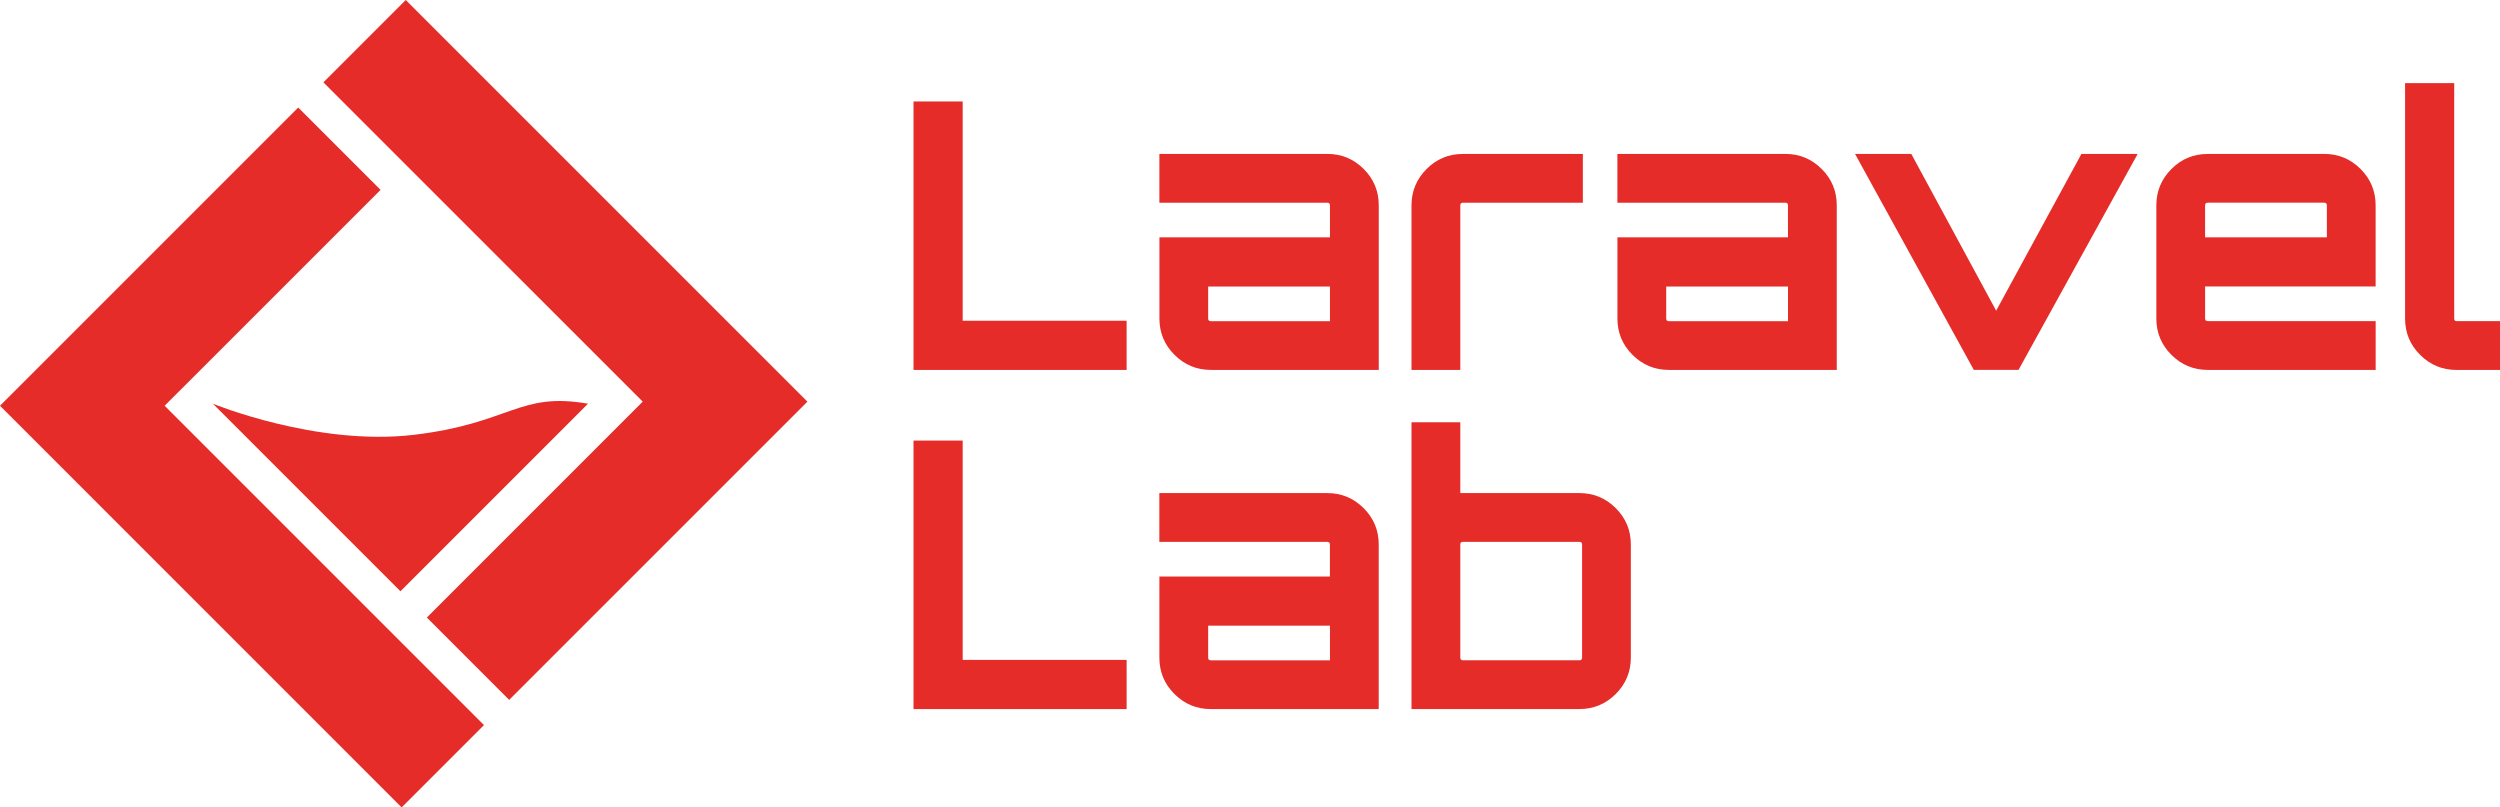 <?xml version="1.0" encoding="UTF-8"?>
<svg id="Camada_1" data-name="Camada 1" xmlns="http://www.w3.org/2000/svg" viewBox="0 0 590.77 190.8">
  <defs>
    <style>
      .cls-1 {
        fill: #e52c28;
      }
    </style>
  </defs>
  <g>
    <polygon class="cls-1" points="89.93 44.87 70.47 25.41 19.46 76.42 0 95.88 19.46 115.34 94.91 190.8 114.37 171.34 38.91 95.88 89.93 44.87"/>
    <polygon class="cls-1" points="76.42 19.46 151.88 94.91 100.87 145.93 120.32 165.39 171.34 114.37 190.8 94.91 171.34 75.46 95.88 0 76.42 19.46"/>
  </g>
  <path class="cls-1" d="M138.95,95.4l-44.32,44.32-44.32-44.32s24.47,10.06,47.42,7.36,24.85-10.22,41.23-7.36Z"/>
  <g>
    <path class="cls-1" d="M215.87,87.41V23.97h11.62v51.83h38.74v11.62h-50.36Z"/>
    <path class="cls-1" d="M313.67,36.37c3.34,0,6.2,1.19,8.58,3.56s3.56,5.24,3.56,8.58v38.9h-39.69c-3.34,0-6.2-1.19-8.58-3.56s-3.56-5.24-3.56-8.58v-19.18h40.3v-7.57c0-.41-.21-.62-.62-.62h-39.69v-11.53h39.69ZM314.28,75.89v-8.18h-28.78v7.57c0,.41.21.62.62.62h28.16Z"/>
    <path class="cls-1" d="M345.7,36.37h28.34v11.53h-28.34c-.41,0-.62.21-.62.62v38.9h-11.53v-38.9c0-3.34,1.19-6.2,3.56-8.58s5.24-3.56,8.58-3.56Z"/>
    <path class="cls-1" d="M421.9,36.37c3.34,0,6.2,1.19,8.58,3.56s3.56,5.24,3.56,8.58v38.9h-39.69c-3.34,0-6.2-1.19-8.58-3.56s-3.56-5.24-3.56-8.58v-19.18h40.3v-7.57c0-.41-.21-.62-.62-.62h-39.69v-11.53h39.69ZM422.52,75.89v-8.18h-28.78v7.57c0,.41.21.62.62.62h28.16Z"/>
    <path class="cls-1" d="M491.86,36.37h13.29l-28.16,51.04h-10.56l-28.07-51.04h13.29l20.06,37.05,20.15-37.05Z"/>
    <path class="cls-1" d="M549.24,36.37c3.34,0,6.2,1.19,8.58,3.56s3.56,5.24,3.56,8.58v19.18h-40.3v7.57c0,.41.21.62.62.62h39.69v11.53h-39.69c-3.34,0-6.2-1.19-8.58-3.56s-3.56-5.24-3.56-8.58v-26.75c0-3.34,1.19-6.2,3.56-8.58s5.24-3.56,8.58-3.56h27.54ZM521.08,56.09h28.78v-7.57c0-.41-.21-.62-.62-.62h-27.54c-.41,0-.62.21-.62.62v7.57Z"/>
    <path class="cls-1" d="M568.33,19.65h11.62v55.62c0,.41.18.62.53.62h10.3v11.53h-10.3c-3.34,0-6.2-1.19-8.58-3.56s-3.56-5.24-3.56-8.58V19.65Z"/>
    <path class="cls-1" d="M215.87,167.56v-63.45h11.62v51.83h38.74v11.62h-50.36Z"/>
    <path class="cls-1" d="M313.66,116.52c3.34,0,6.2,1.19,8.58,3.56s3.56,5.24,3.56,8.58v38.9h-39.69c-3.34,0-6.2-1.19-8.58-3.56s-3.56-5.24-3.56-8.58v-19.18h40.3v-7.57c0-.41-.21-.62-.62-.62h-39.69v-11.53h39.69ZM314.28,156.03v-8.18h-28.78v7.57c0,.41.21.62.62.62h28.16Z"/>
    <path class="cls-1" d="M373.24,116.52c3.34,0,6.2,1.19,8.58,3.56,2.38,2.38,3.56,5.24,3.56,8.58v26.75c0,3.34-1.19,6.2-3.56,8.58-2.38,2.38-5.24,3.56-8.58,3.56h-39.69v-67.76h11.53v16.72h28.16ZM373.86,155.41v-26.75c0-.41-.21-.62-.62-.62h-27.54c-.41,0-.62.21-.62.62v26.75c0,.41.21.62.62.62h27.54c.41,0,.62-.2.62-.62Z"/>
  </g>
</svg>
